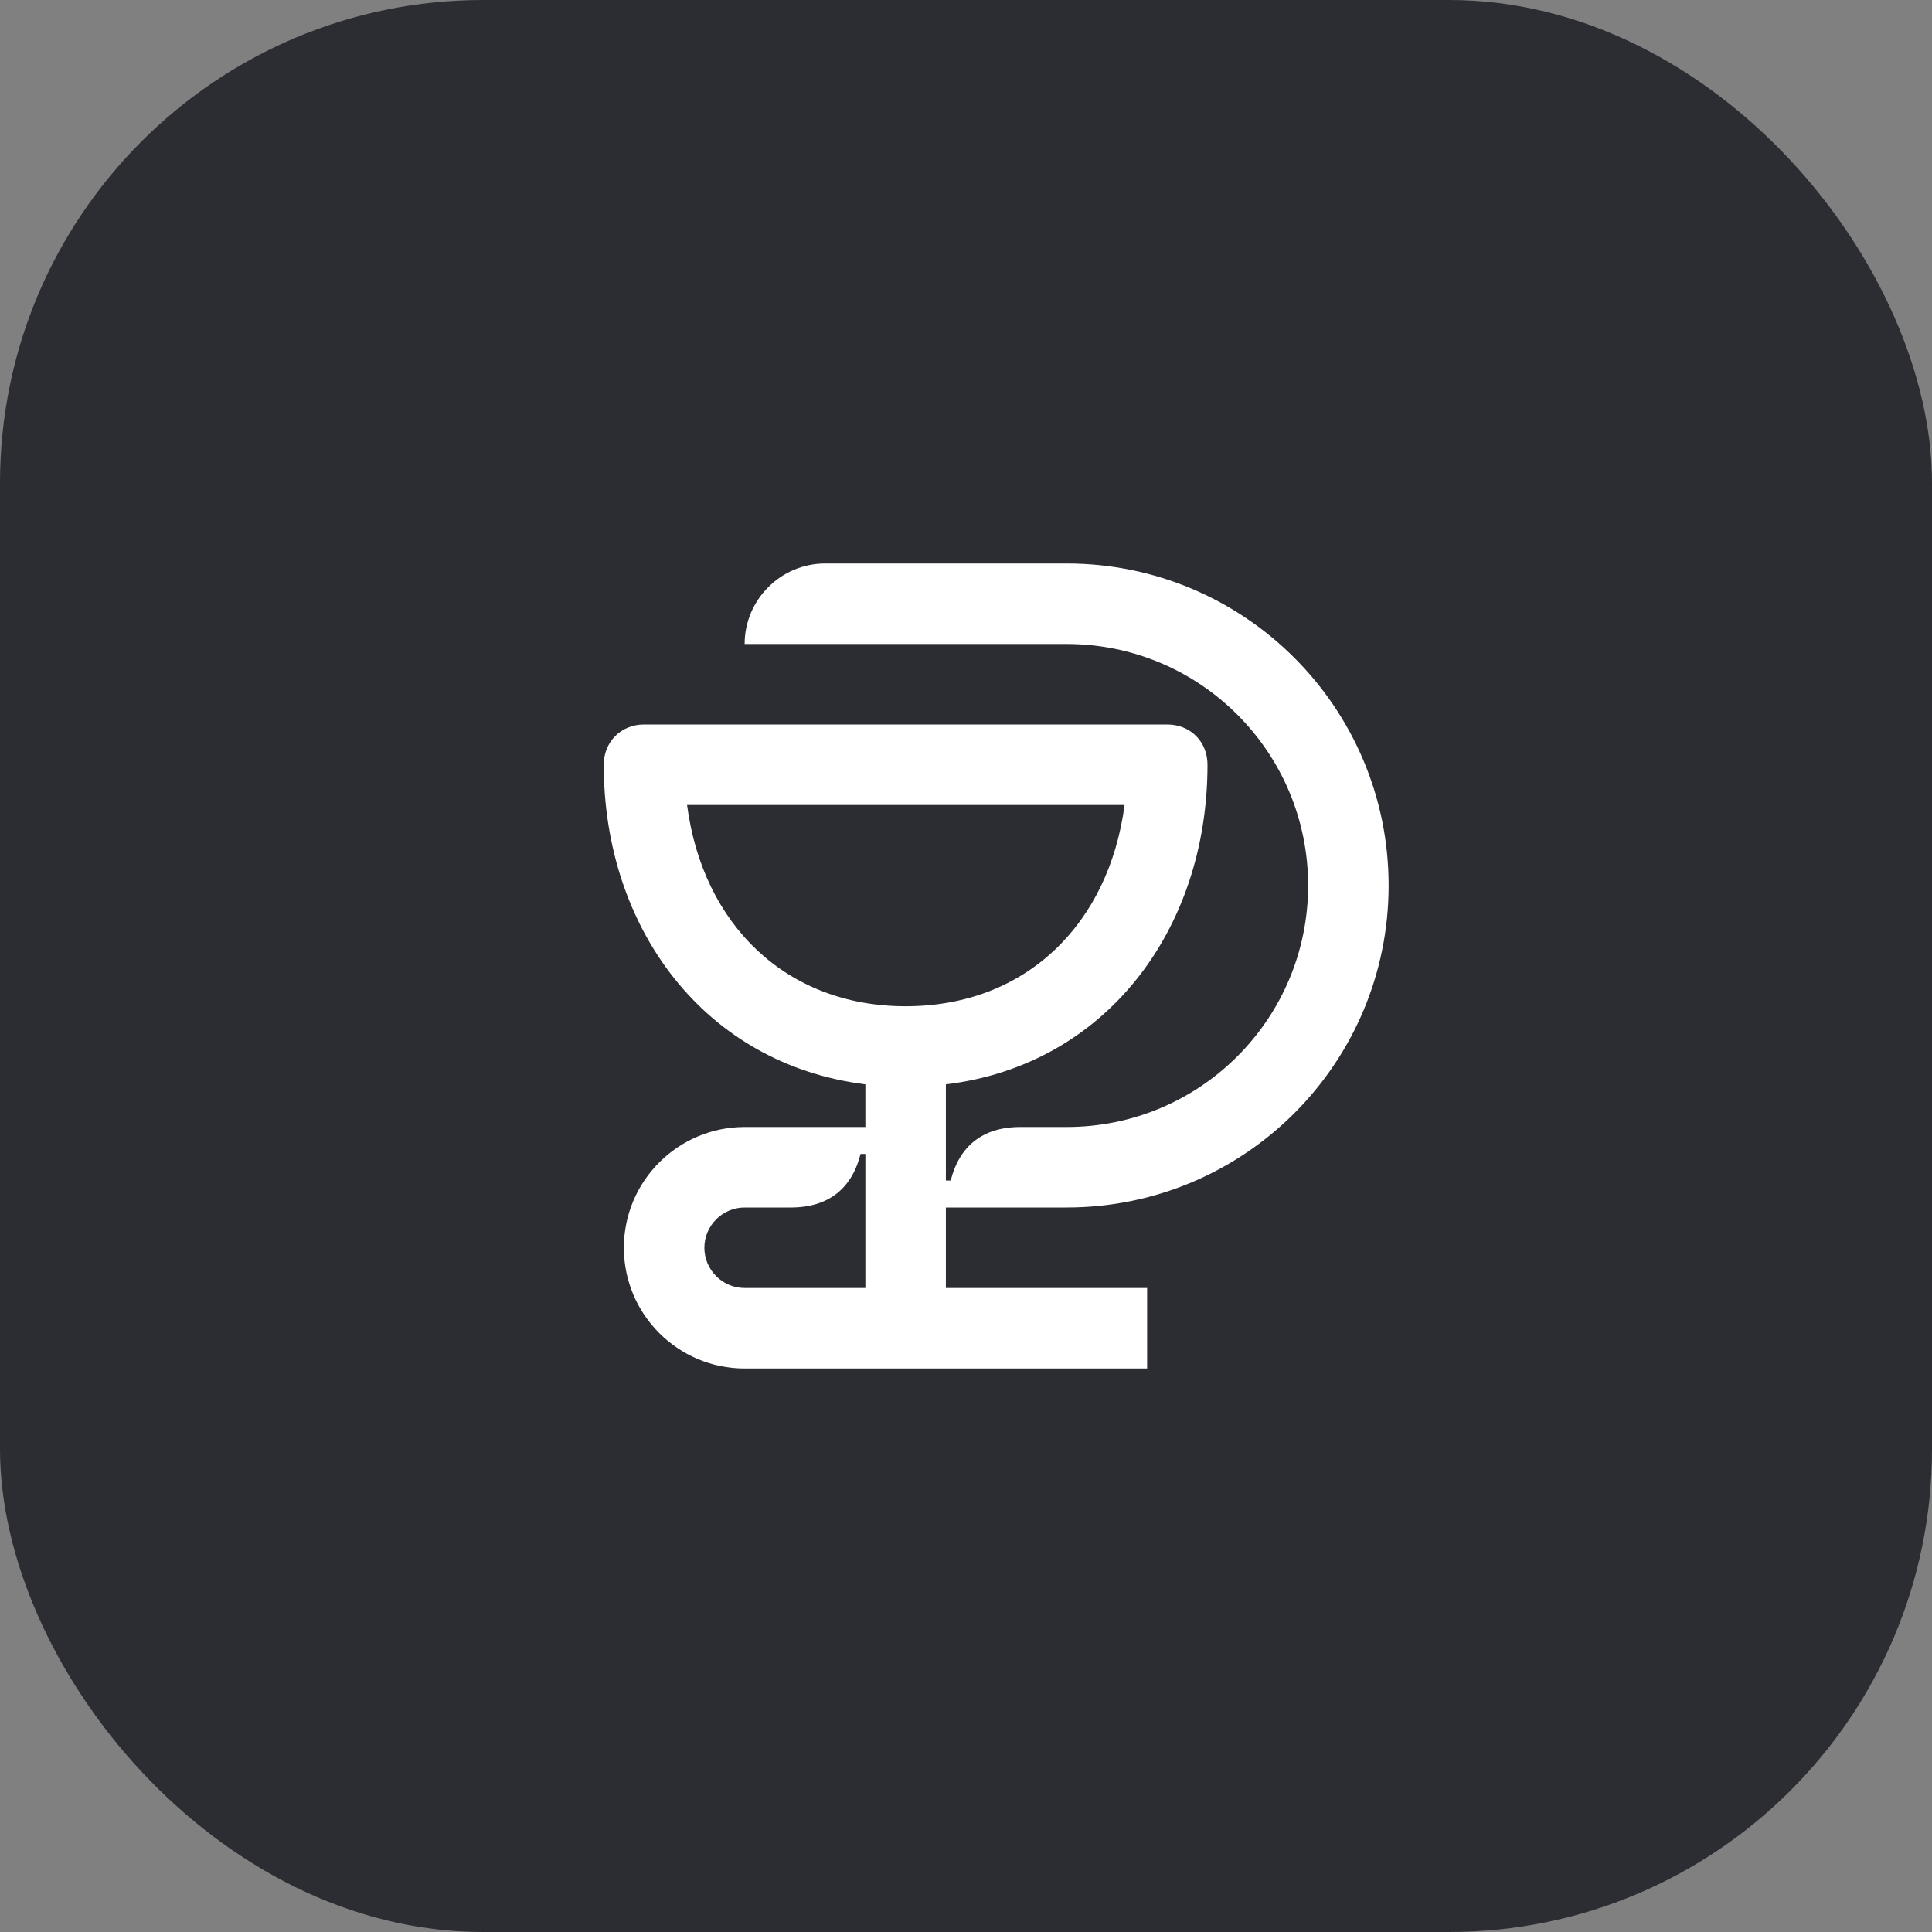 <svg width="48" height="48" viewBox="0 0 48 48" fill="none" xmlns="http://www.w3.org/2000/svg">
<rect x="0" y="0" width="48" height="48" fill="#808080" stroke="none"/>
<rect width="48" height="48" rx="12" fill="#2B2D33"/>
<path d="M26.5 30C30.92 30 34.5 26.42 34.5 22C34.5 17.58 30.92 14 26.5 14H20.5C19.4 14 18.5 14.9 18.5 16H26.5C29.82 16 32.5 18.69 32.5 22C32.5 25.31 29.82 28 26.5 28H25.35C24.4 28 23.83 28.49 23.62 29.33H23.5V26.94C27.44 26.47 30 23.13 30 19C30 18.43 29.58 18 29 18H16C15.43 18 15 18.43 15 19C15 23.06 17.5 26.44 21.5 26.94V28H18.5C16.85 28 15.5 29.34 15.5 31C15.5 32.66 16.85 34 18.5 34H28.5V32H23.5V30H26.5ZM18.5 32C17.95 32 17.5 31.55 17.5 31C17.5 30.45 17.95 30 18.5 30H19.65C20.6 30 21.17 29.51 21.38 28.67H21.5V32H18.5ZM17.07 20H27.94C27.55 22.95 25.5 25 22.5 25C19.54 25 17.46 22.98 17.07 20Z" fill="white"/>
</svg>
